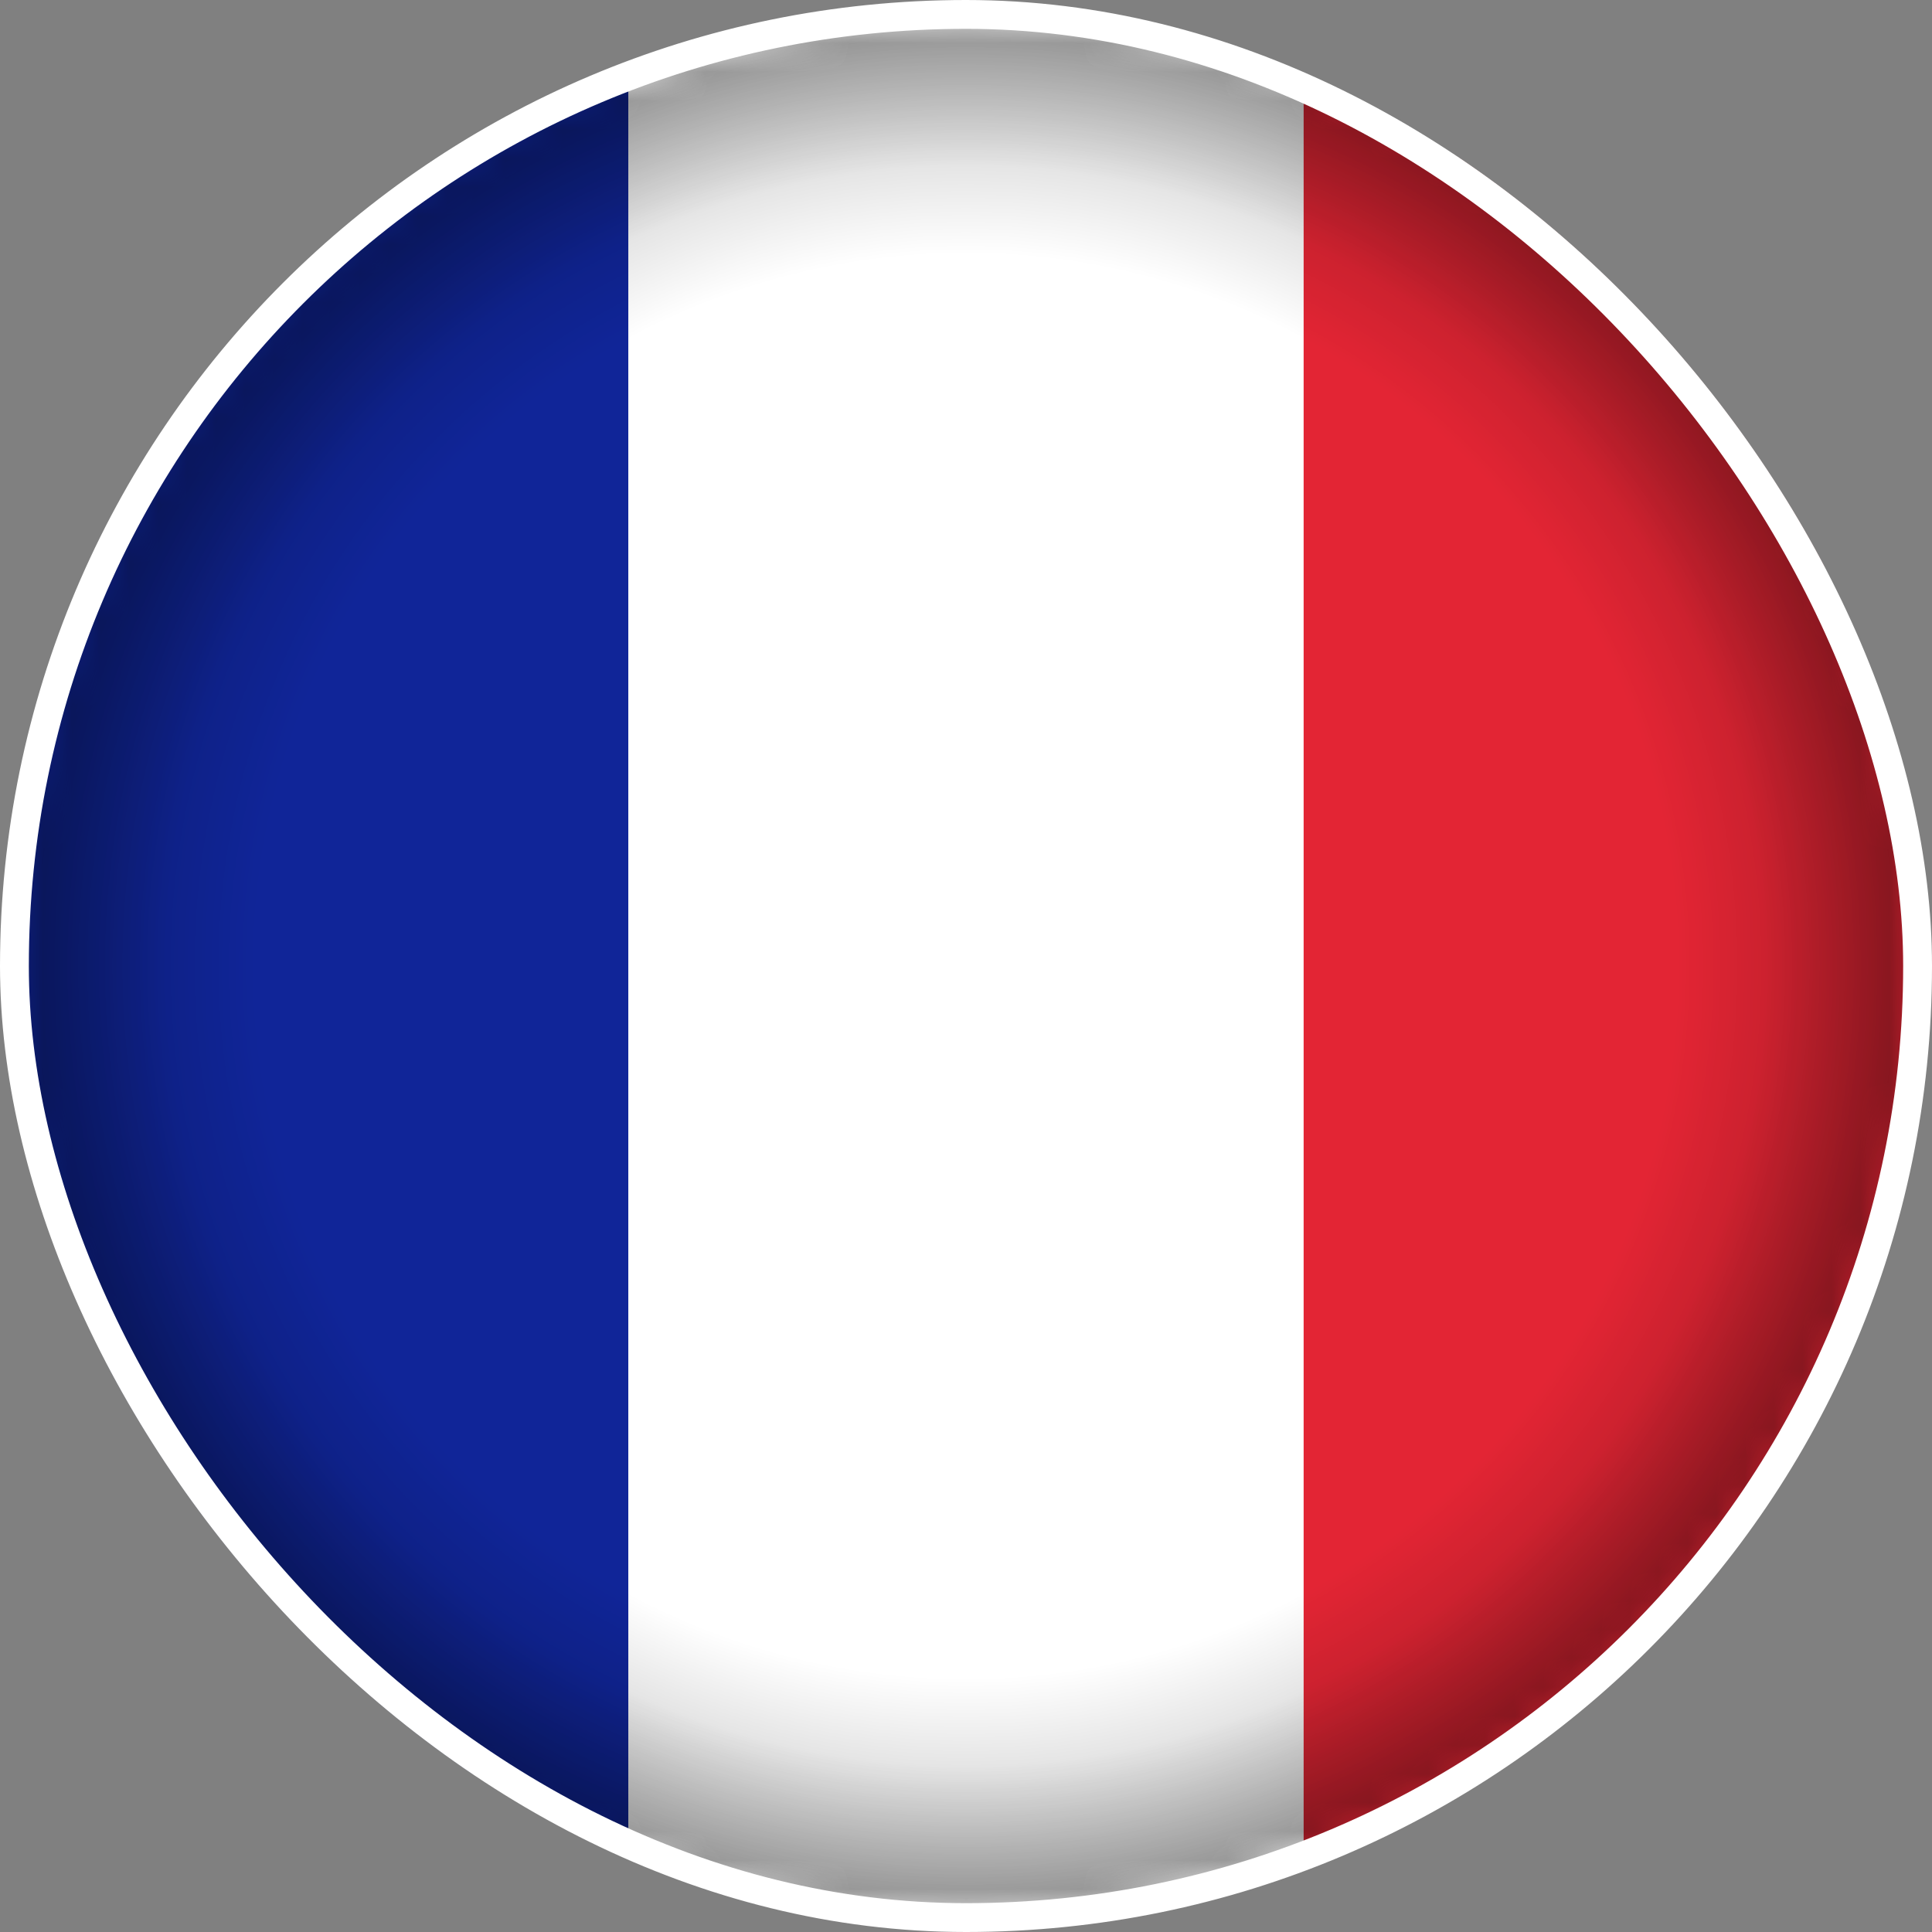 <svg width="67" height="67" viewBox="0 0 67 67" fill="none" xmlns="http://www.w3.org/2000/svg">
<rect x="0" y="0" width="67" height="67" fill="#808080" stroke="none"/>
<g clip-path="url(#clip0_44_29)">
<path d="M33.5 66.322C51.627 66.322 66.322 51.627 66.322 33.5C66.322 15.373 51.627 0.678 33.5 0.678C15.373 0.678 0.678 15.373 0.678 33.5C0.678 51.627 15.373 66.322 33.5 66.322Z" fill="white"/>
<path d="M45.209 64.169V2.83C57.553 7.548 66.316 19.502 66.316 33.5C66.32 47.5 57.55 59.45 45.209 64.169Z" fill="#E32534"/>
<path d="M21.789 2.83V64.167C9.446 59.45 0.68 47.5 0.68 33.485C0.676 19.502 9.446 7.548 21.789 2.83Z" fill="#102598"/>
<mask id="mask0_44_29" style="mask-type:luminance" maskUnits="userSpaceOnUse" x="0" y="0" width="67" height="67">
<path d="M33.5 66.33C51.631 66.33 66.33 51.631 66.33 33.5C66.33 15.368 51.631 0.67 33.5 0.67C15.368 0.67 0.67 15.368 0.67 33.5C0.67 51.631 15.368 66.33 33.5 66.33Z" fill="white"/>
</mask>
<g mask="url(#mask0_44_29)">
<path opacity="0.4" d="M33.5 70.308C53.829 70.308 70.308 53.829 70.308 33.5C70.308 13.171 53.829 -3.309 33.5 -3.309C13.171 -3.309 -3.309 13.171 -3.309 33.5C-3.309 53.829 13.171 70.308 33.5 70.308Z" fill="url(#paint0_radial_44_29)"/>
</g>
<mask id="mask1_44_29" style="mask-type:luminance" maskUnits="userSpaceOnUse" x="0" y="0" width="67" height="67">
<path d="M33.5 66.33C51.631 66.33 66.33 51.631 66.33 33.5C66.33 15.368 51.631 0.67 33.5 0.67C15.368 0.67 0.67 15.368 0.67 33.5C0.67 51.631 15.368 66.33 33.5 66.33Z" fill="white"/>
</mask>
<g mask="url(#mask1_44_29)">
<path opacity="0.6" d="M33.5 75.948C56.944 75.948 75.948 56.944 75.948 33.5C75.948 10.056 56.944 -8.949 33.5 -8.949C10.056 -8.949 -8.949 10.056 -8.949 33.5C-8.949 56.944 10.056 75.948 33.5 75.948Z" fill="url(#paint1_radial_44_29)"/>
</g>
</g>
<rect x="0.5" y="0.5" width="66" height="66" rx="33" stroke="white"/>
<defs>
<radialGradient id="paint0_radial_44_29" cx="0" cy="0" r="1" gradientUnits="userSpaceOnUse" gradientTransform="translate(33.5 33.5) scale(36.808)">
<stop stop-opacity="0"/>
<stop offset="0.758" stop-opacity="0"/>
<stop offset="1"/>
</radialGradient>
<radialGradient id="paint1_radial_44_29" cx="0" cy="0" r="1" gradientUnits="userSpaceOnUse" gradientTransform="translate(33.5 33.5) scale(42.448)">
<stop stop-opacity="0"/>
<stop offset="0.576" stop-opacity="0"/>
<stop offset="1"/>
</radialGradient>
<clipPath id="clip0_44_29">
<rect width="67" height="67" rx="33.5" fill="white"/>
</clipPath>
</defs>
</svg>

